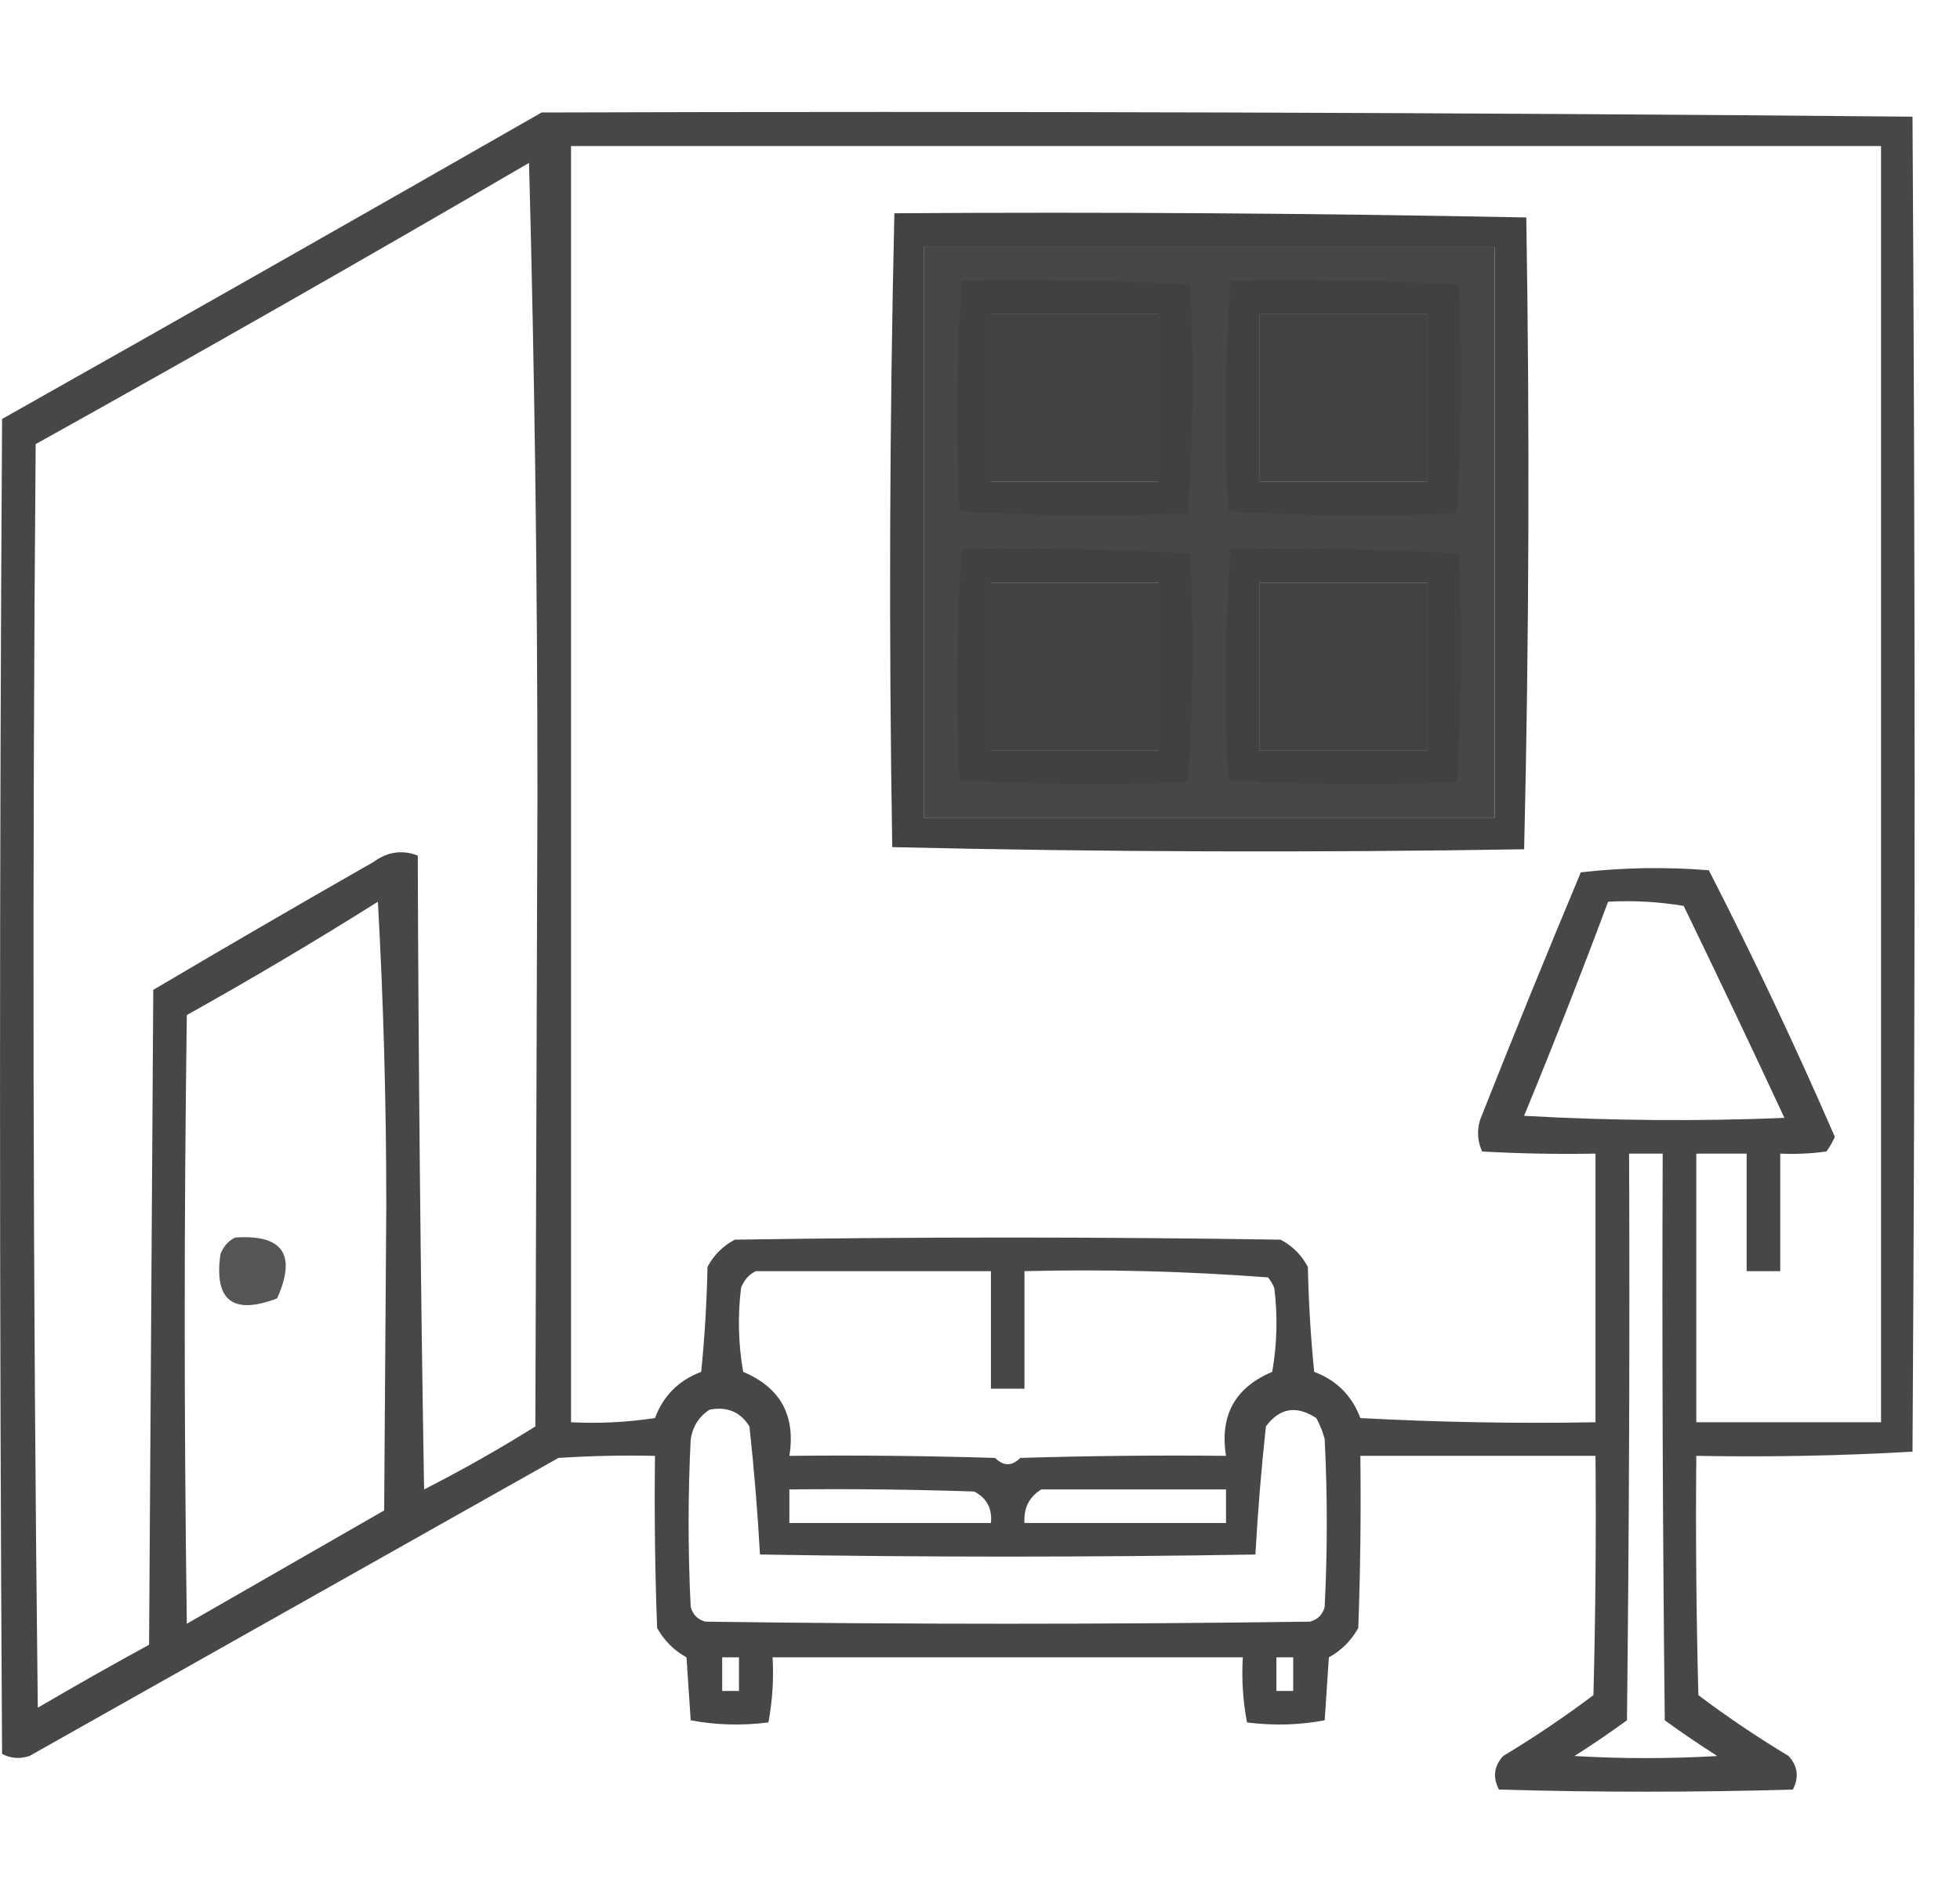 <svg width="35" height="34" viewBox="0 0 35 34" fill="none" xmlns="http://www.w3.org/2000/svg">
<path opacity="0.971" fill-rule="evenodd" clip-rule="evenodd" d="M9.672 2.009C17.837 1.984 25.997 2.009 34.152 2.084C34.202 10.032 34.202 17.979 34.152 25.927C32.87 26.001 31.584 26.026 30.291 26.002C30.278 27.427 30.291 28.851 30.328 30.276C30.846 30.666 31.383 31.028 31.94 31.363C32.103 31.544 32.129 31.744 32.015 31.962C30.266 32.013 28.516 32.013 26.767 31.962C26.653 31.744 26.678 31.544 26.842 31.363C27.398 31.028 27.936 30.666 28.454 30.276C28.491 28.851 28.504 27.427 28.491 26.002C27.091 26.002 25.692 26.002 24.292 26.002C24.305 27.027 24.292 28.052 24.255 29.076C24.13 29.301 23.955 29.476 23.73 29.601C23.705 29.976 23.68 30.351 23.655 30.725C23.199 30.811 22.737 30.823 22.268 30.763C22.195 30.383 22.17 29.995 22.193 29.601C19.394 29.601 16.595 29.601 13.796 29.601C13.819 29.995 13.793 30.383 13.721 30.763C13.252 30.823 12.79 30.811 12.334 30.725C12.309 30.351 12.284 29.976 12.259 29.601C12.034 29.476 11.859 29.301 11.734 29.076C11.696 28.052 11.684 27.027 11.696 26.002C11.121 25.989 10.546 26.002 9.972 26.039C6.823 27.814 3.674 29.588 0.525 31.363C0.355 31.419 0.192 31.407 0.037 31.325C-0.012 23.378 -0.012 15.43 0.037 7.483C3.26 5.666 6.471 3.841 9.672 2.009ZM10.197 2.609C17.994 2.609 25.792 2.609 33.59 2.609C33.59 10.207 33.59 17.804 33.59 25.402C32.49 25.402 31.39 25.402 30.291 25.402C30.291 23.803 30.291 22.203 30.291 20.604C30.59 20.604 30.89 20.604 31.19 20.604C31.19 21.303 31.19 22.003 31.19 22.703C31.39 22.703 31.59 22.703 31.79 22.703C31.79 22.003 31.79 21.303 31.79 20.604C32.066 20.616 32.341 20.604 32.615 20.566C32.674 20.485 32.724 20.397 32.765 20.304C32.065 18.693 31.316 17.106 30.515 15.543C29.747 15.481 28.985 15.494 28.229 15.58C27.614 17.049 27.014 18.523 26.429 20.004C26.372 20.199 26.384 20.386 26.467 20.566C27.141 20.604 27.816 20.616 28.491 20.604C28.491 22.203 28.491 23.803 28.491 25.402C27.091 25.427 25.691 25.402 24.292 25.327C24.142 24.927 23.867 24.652 23.468 24.502C23.405 23.879 23.368 23.254 23.355 22.628C23.243 22.416 23.08 22.253 22.868 22.141C19.619 22.09 16.37 22.09 13.121 22.141C12.909 22.253 12.746 22.416 12.634 22.628C12.621 23.254 12.584 23.879 12.521 24.502C12.121 24.652 11.846 24.927 11.696 25.327C11.199 25.402 10.699 25.427 10.197 25.402C10.197 17.804 10.197 10.207 10.197 2.609ZM9.447 2.909C9.547 6.645 9.597 10.406 9.597 14.193C9.584 17.954 9.572 21.716 9.56 25.477C8.915 25.88 8.253 26.255 7.573 26.602C7.51 22.828 7.473 19.054 7.46 15.28C7.183 15.174 6.92 15.212 6.673 15.393C5.355 16.145 4.043 16.908 2.737 17.679C2.712 21.578 2.687 25.477 2.662 29.376C1.993 29.741 1.331 30.116 0.675 30.5C0.587 22.978 0.575 15.455 0.637 7.932C3.597 6.284 6.533 4.61 9.447 2.909ZM16.495 4.409C19.894 4.409 23.293 4.409 26.692 4.409C26.692 7.807 26.692 11.207 26.692 14.605C23.293 14.605 19.894 14.605 16.495 14.605C16.495 11.207 16.495 7.807 16.495 4.409ZM17.695 5.608C18.694 5.608 19.694 5.608 20.694 5.608C20.694 6.608 20.694 7.608 20.694 8.607C19.694 8.607 18.694 8.607 17.695 8.607C17.695 7.608 17.695 6.608 17.695 5.608ZM22.493 5.608C23.493 5.608 24.492 5.608 25.492 5.608C25.492 6.608 25.492 7.608 25.492 8.607C24.492 8.607 23.493 8.607 22.493 8.607C22.493 7.608 22.493 6.608 22.493 5.608ZM17.695 10.407C18.694 10.407 19.694 10.407 20.694 10.407C20.694 11.406 20.694 12.406 20.694 13.406C19.694 13.406 18.694 13.406 17.695 13.406C17.695 12.406 17.695 11.406 17.695 10.407ZM22.493 10.407C23.493 10.407 24.492 10.407 25.492 10.407C25.492 11.406 25.492 12.406 25.492 13.406C24.492 13.406 23.493 13.406 22.493 13.406C22.493 12.406 22.493 11.406 22.493 10.407ZM6.748 16.105C6.848 17.891 6.898 19.703 6.898 21.541C6.885 23.353 6.873 25.165 6.86 26.977C5.686 27.651 4.511 28.326 3.336 29.001C3.286 25.377 3.286 21.753 3.336 18.129C4.497 17.481 5.634 16.806 6.748 16.105ZM28.716 16.105C29.169 16.08 29.619 16.105 30.066 16.18C30.676 17.439 31.276 18.701 31.865 19.966C30.315 20.029 28.765 20.016 27.216 19.929C27.738 18.661 28.238 17.386 28.716 16.105ZM29.091 20.604C29.291 20.604 29.491 20.604 29.691 20.604C29.678 23.978 29.691 27.352 29.728 30.725C30.034 30.947 30.347 31.16 30.666 31.363C29.816 31.413 28.966 31.413 28.116 31.363C28.435 31.16 28.748 30.947 29.053 30.725C29.091 27.352 29.104 23.978 29.091 20.604ZM13.496 22.703C14.895 22.703 16.295 22.703 17.695 22.703C17.695 23.403 17.695 24.102 17.695 24.802C17.895 24.802 18.094 24.802 18.294 24.802C18.294 24.102 18.294 23.403 18.294 22.703C19.751 22.667 21.2 22.705 22.643 22.815C22.69 22.872 22.727 22.934 22.755 23.003C22.818 23.505 22.805 24.004 22.718 24.502C22.053 24.782 21.778 25.282 21.893 26.002C20.668 25.989 19.444 26.002 18.219 26.039C18.069 26.189 17.919 26.189 17.77 26.039C16.545 26.002 15.32 25.989 14.096 26.002C14.211 25.282 13.936 24.782 13.271 24.502C13.184 24.004 13.171 23.505 13.233 23.003C13.285 22.864 13.373 22.764 13.496 22.703ZM12.671 25.177C12.985 25.117 13.222 25.217 13.383 25.477C13.466 26.24 13.529 27.002 13.571 27.764C16.52 27.814 19.469 27.814 22.418 27.764C22.46 27.002 22.523 26.24 22.605 25.477C22.85 25.145 23.15 25.095 23.505 25.327C23.57 25.446 23.62 25.571 23.655 25.702C23.705 26.702 23.705 27.701 23.655 28.701C23.618 28.838 23.53 28.926 23.393 28.963C19.794 29.013 16.195 29.013 12.596 28.963C12.459 28.926 12.371 28.838 12.334 28.701C12.284 27.701 12.284 26.702 12.334 25.702C12.373 25.471 12.486 25.296 12.671 25.177ZM14.096 26.602C15.195 26.589 16.295 26.602 17.395 26.639C17.621 26.755 17.721 26.942 17.695 27.201C16.495 27.201 15.295 27.201 14.096 27.201C14.096 27.002 14.096 26.802 14.096 26.602ZM18.594 26.602C19.694 26.602 20.794 26.602 21.893 26.602C21.893 26.802 21.893 27.002 21.893 27.201C20.694 27.201 19.494 27.201 18.294 27.201C18.278 26.935 18.378 26.735 18.594 26.602ZM12.896 29.601C12.996 29.601 13.096 29.601 13.196 29.601C13.196 29.801 13.196 30.001 13.196 30.201C13.096 30.201 12.996 30.201 12.896 30.201C12.896 30.001 12.896 29.801 12.896 29.601ZM22.793 29.601C22.893 29.601 22.993 29.601 23.093 29.601C23.093 29.801 23.093 30.001 23.093 30.201C22.993 30.201 22.893 30.201 22.793 30.201C22.793 30.001 22.793 29.801 22.793 29.601Z" fill="#424242"/>
<path opacity="0.998" fill-rule="evenodd" clip-rule="evenodd" d="M15.971 3.809C19.738 3.784 23.499 3.809 27.255 3.884C27.317 7.65 27.305 11.412 27.217 15.168C23.451 15.23 19.689 15.218 15.933 15.13C15.871 11.351 15.884 7.577 15.971 3.809ZM16.496 4.409C16.496 7.808 16.496 11.207 16.496 14.605C19.895 14.605 23.294 14.605 26.692 14.605C26.692 11.207 26.692 7.808 26.692 4.409C23.294 4.409 19.895 4.409 16.496 4.409ZM17.695 5.608C17.695 6.608 17.695 7.608 17.695 8.607C18.695 8.607 19.695 8.607 20.694 8.607C20.694 7.608 20.694 6.608 20.694 5.608C19.695 5.608 18.695 5.608 17.695 5.608ZM22.494 5.608C22.494 6.608 22.494 7.608 22.494 8.607C23.493 8.607 24.493 8.607 25.493 8.607C25.493 7.608 25.493 6.608 25.493 5.608C24.493 5.608 23.493 5.608 22.494 5.608ZM17.695 10.407C17.695 11.406 17.695 12.406 17.695 13.406C18.695 13.406 19.695 13.406 20.694 13.406C20.694 12.406 20.694 11.406 20.694 10.407C19.695 10.407 18.695 10.407 17.695 10.407ZM22.494 10.407C22.494 11.406 22.494 12.406 22.494 13.406C23.493 13.406 24.493 13.406 25.493 13.406C25.493 12.406 25.493 11.406 25.493 10.407C24.493 10.407 23.493 10.407 22.494 10.407Z" fill="#424242"/>
<path opacity="0.993" fill-rule="evenodd" clip-rule="evenodd" d="M17.169 5.009C18.537 4.984 19.899 5.009 21.256 5.084C21.318 6.451 21.305 7.813 21.218 9.17C19.851 9.232 18.489 9.219 17.132 9.133C17.071 7.752 17.083 6.378 17.169 5.009ZM17.694 5.609C17.694 6.608 17.694 7.608 17.694 8.608C18.694 8.608 19.694 8.608 20.693 8.608C20.693 7.608 20.693 6.608 20.693 5.609C19.694 5.609 18.694 5.609 17.694 5.609Z" fill="#424242"/>
<path opacity="0.993" fill-rule="evenodd" clip-rule="evenodd" d="M21.968 5.009C23.336 4.984 24.698 5.009 26.055 5.084C26.116 6.451 26.104 7.813 26.017 9.17C24.649 9.232 23.287 9.219 21.931 9.133C21.869 7.752 21.882 6.378 21.968 5.009ZM22.493 5.609C22.493 6.608 22.493 7.608 22.493 8.608C23.493 8.608 24.493 8.608 25.492 8.608C25.492 7.608 25.492 6.608 25.492 5.609C24.493 5.609 23.493 5.609 22.493 5.609Z" fill="#424242"/>
<path opacity="0.993" fill-rule="evenodd" clip-rule="evenodd" d="M17.169 9.807C18.537 9.782 19.899 9.807 21.256 9.882C21.318 11.249 21.305 12.611 21.218 13.968C19.851 14.03 18.489 14.017 17.132 13.93C17.071 12.55 17.083 11.176 17.169 9.807ZM17.694 10.406C17.694 11.406 17.694 12.406 17.694 13.405C18.694 13.405 19.694 13.405 20.693 13.405C20.693 12.406 20.693 11.406 20.693 10.406C19.694 10.406 18.694 10.406 17.694 10.406Z" fill="#424242"/>
<path opacity="0.993" fill-rule="evenodd" clip-rule="evenodd" d="M21.968 9.807C23.336 9.782 24.698 9.807 26.055 9.882C26.116 11.249 26.104 12.611 26.017 13.968C24.649 14.03 23.287 14.017 21.931 13.93C21.869 12.55 21.882 11.176 21.968 9.807ZM22.493 10.406C22.493 11.406 22.493 12.406 22.493 13.405C23.493 13.405 24.493 13.405 25.492 13.405C25.492 12.406 25.492 11.406 25.492 10.406C24.493 10.406 23.493 10.406 22.493 10.406Z" fill="#424242"/>
<path opacity="0.892" fill-rule="evenodd" clip-rule="evenodd" d="M4.198 22.103C5.05 22.044 5.3 22.406 4.948 23.19C4.158 23.49 3.821 23.228 3.936 22.403C3.988 22.264 4.075 22.164 4.198 22.103Z" fill="#424242"/>
</svg>
